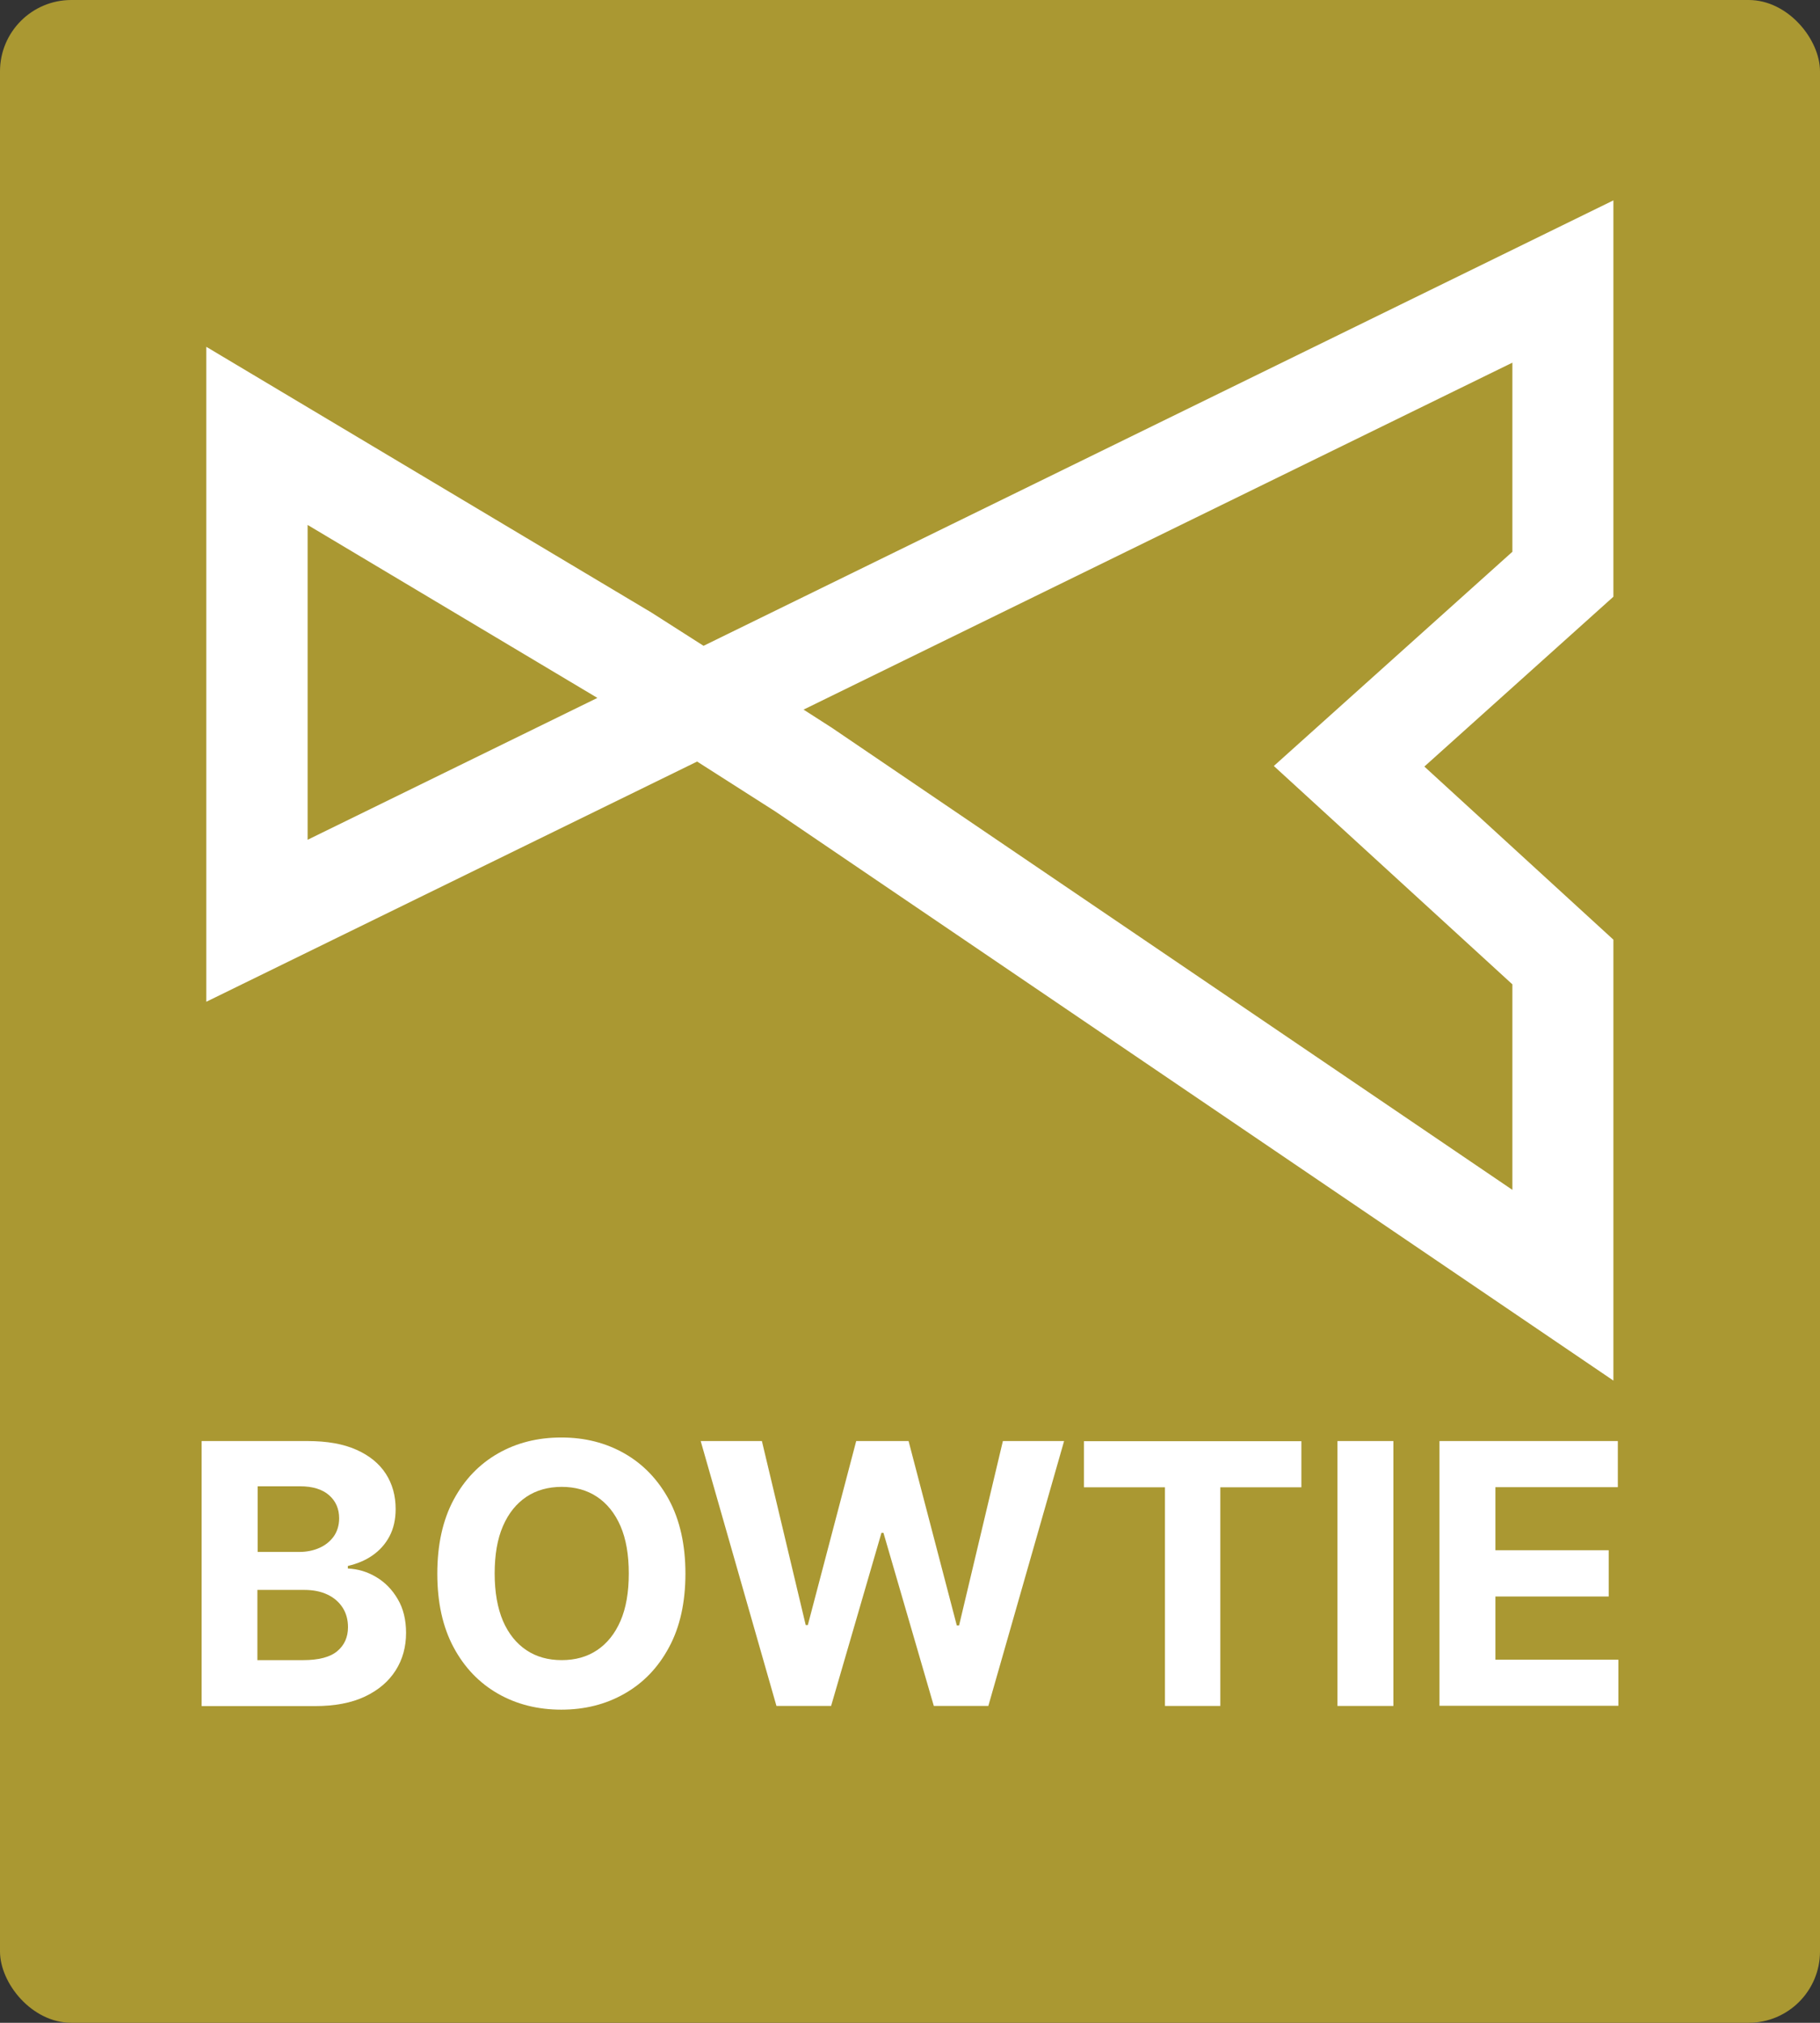 <?xml version="1.0" encoding="UTF-8"?>
<svg id="Layer_2" data-name="Layer 2" xmlns="http://www.w3.org/2000/svg" viewBox="0 0 127.56 141.73">
  <rect x="0" y="0" width="127.56" height="141.73" fill="#333333" stroke="none"/>
  <defs>
    <style>
      .cls-1 {
        fill: #fff;
      }

      .cls-1, .cls-2 {
        stroke-width: 0px;
      }

      .cls-2 {
        fill: #aa9832;
      }
    </style>
  </defs>
  <g id="Layer_1-2" data-name="Layer 1">
    <g>
      <rect class="cls-2" width="127.56" height="141.73" rx="5" ry="5"/>
      <g>
        <path class="cls-1" d="M14.13,119.53v-18.56h7.43c1.37,0,2.5.2,3.42.61s1.6.97,2.06,1.68.69,1.54.69,2.47c0,.72-.14,1.36-.43,1.91-.29.55-.69.99-1.19,1.34-.5.35-1.08.59-1.73.74v.18c.71.03,1.37.23,1.99.6.62.37,1.12.88,1.51,1.55.39.66.58,1.45.58,2.36,0,.98-.24,1.86-.73,2.63-.49.77-1.2,1.38-2.15,1.83-.95.45-2.12.67-3.51.67h-7.93ZM18.05,108.74h2.91c.54,0,1.02-.1,1.44-.29.42-.19.75-.46,1-.81.24-.35.37-.77.37-1.26,0-.67-.24-1.21-.71-1.62-.47-.41-1.15-.62-2.02-.62h-2.98v4.59ZM18.05,116.32h3.2c1.09,0,1.89-.21,2.39-.63.5-.42.75-.98.75-1.68,0-.51-.12-.97-.37-1.36-.25-.39-.6-.7-1.06-.92-.46-.22-1-.33-1.63-.33h-3.29v4.93Z"/>
        <path class="cls-1" d="M48.04,110.25c0,2.02-.38,3.75-1.15,5.17-.76,1.42-1.8,2.5-3.12,3.25-1.31.75-2.79,1.12-4.43,1.12s-3.13-.37-4.44-1.12c-1.31-.75-2.35-1.83-3.11-3.25-.76-1.42-1.14-3.14-1.14-5.16s.38-3.75,1.14-5.17c.76-1.42,1.8-2.5,3.11-3.25,1.31-.75,2.79-1.12,4.44-1.12s3.11.37,4.43,1.12c1.31.75,2.35,1.83,3.12,3.25.76,1.42,1.15,3.14,1.15,5.17ZM44.07,110.25c0-1.31-.19-2.42-.58-3.32-.39-.9-.94-1.58-1.64-2.05s-1.54-.7-2.48-.7-1.78.23-2.48.7-1.25,1.15-1.64,2.05c-.39.9-.58,2.01-.58,3.32s.2,2.42.58,3.32c.39.9.94,1.58,1.64,2.05s1.53.7,2.48.7,1.78-.23,2.48-.7,1.25-1.15,1.64-2.05c.39-.9.58-2.01.58-3.32Z"/>
        <path class="cls-1" d="M54.42,119.53l-5.31-18.56h4.29l3.07,12.89h.15l3.39-12.89h3.67l3.38,12.92h.16l3.07-12.92h4.29l-5.31,18.56h-3.82l-3.53-12.13h-.14l-3.53,12.13h-3.82Z"/>
        <path class="cls-1" d="M75.97,104.21v-3.23h15.24v3.23h-5.68v15.32h-3.88v-15.32h-5.68Z"/>
        <path class="cls-1" d="M97.66,100.97v18.56h-3.92v-18.56h3.92Z"/>
        <path class="cls-1" d="M100.89,119.53v-18.56h12.5v3.23h-8.58v4.42h7.94v3.24h-7.94v4.43h8.62v3.23h-12.54Z"/>
      </g>
      <path class="cls-1" d="M113.09,96.74l-58.73-39.87-5.5-3.51-34.4,16.83V24.3l31.2,18.62,3.65,2.33,63.77-31.21v27.77l-13.25,11.9,13.25,12.13v30.9ZM56.32,49.72l1.98,1.27,47.7,32.38v-14.4l-16.72-15.3,16.72-15.01v-13.25l-49.68,24.31ZM21.56,36.79v22.05l20.31-9.94-20.31-12.12Z"/>
    </g>
  </g>
</svg>